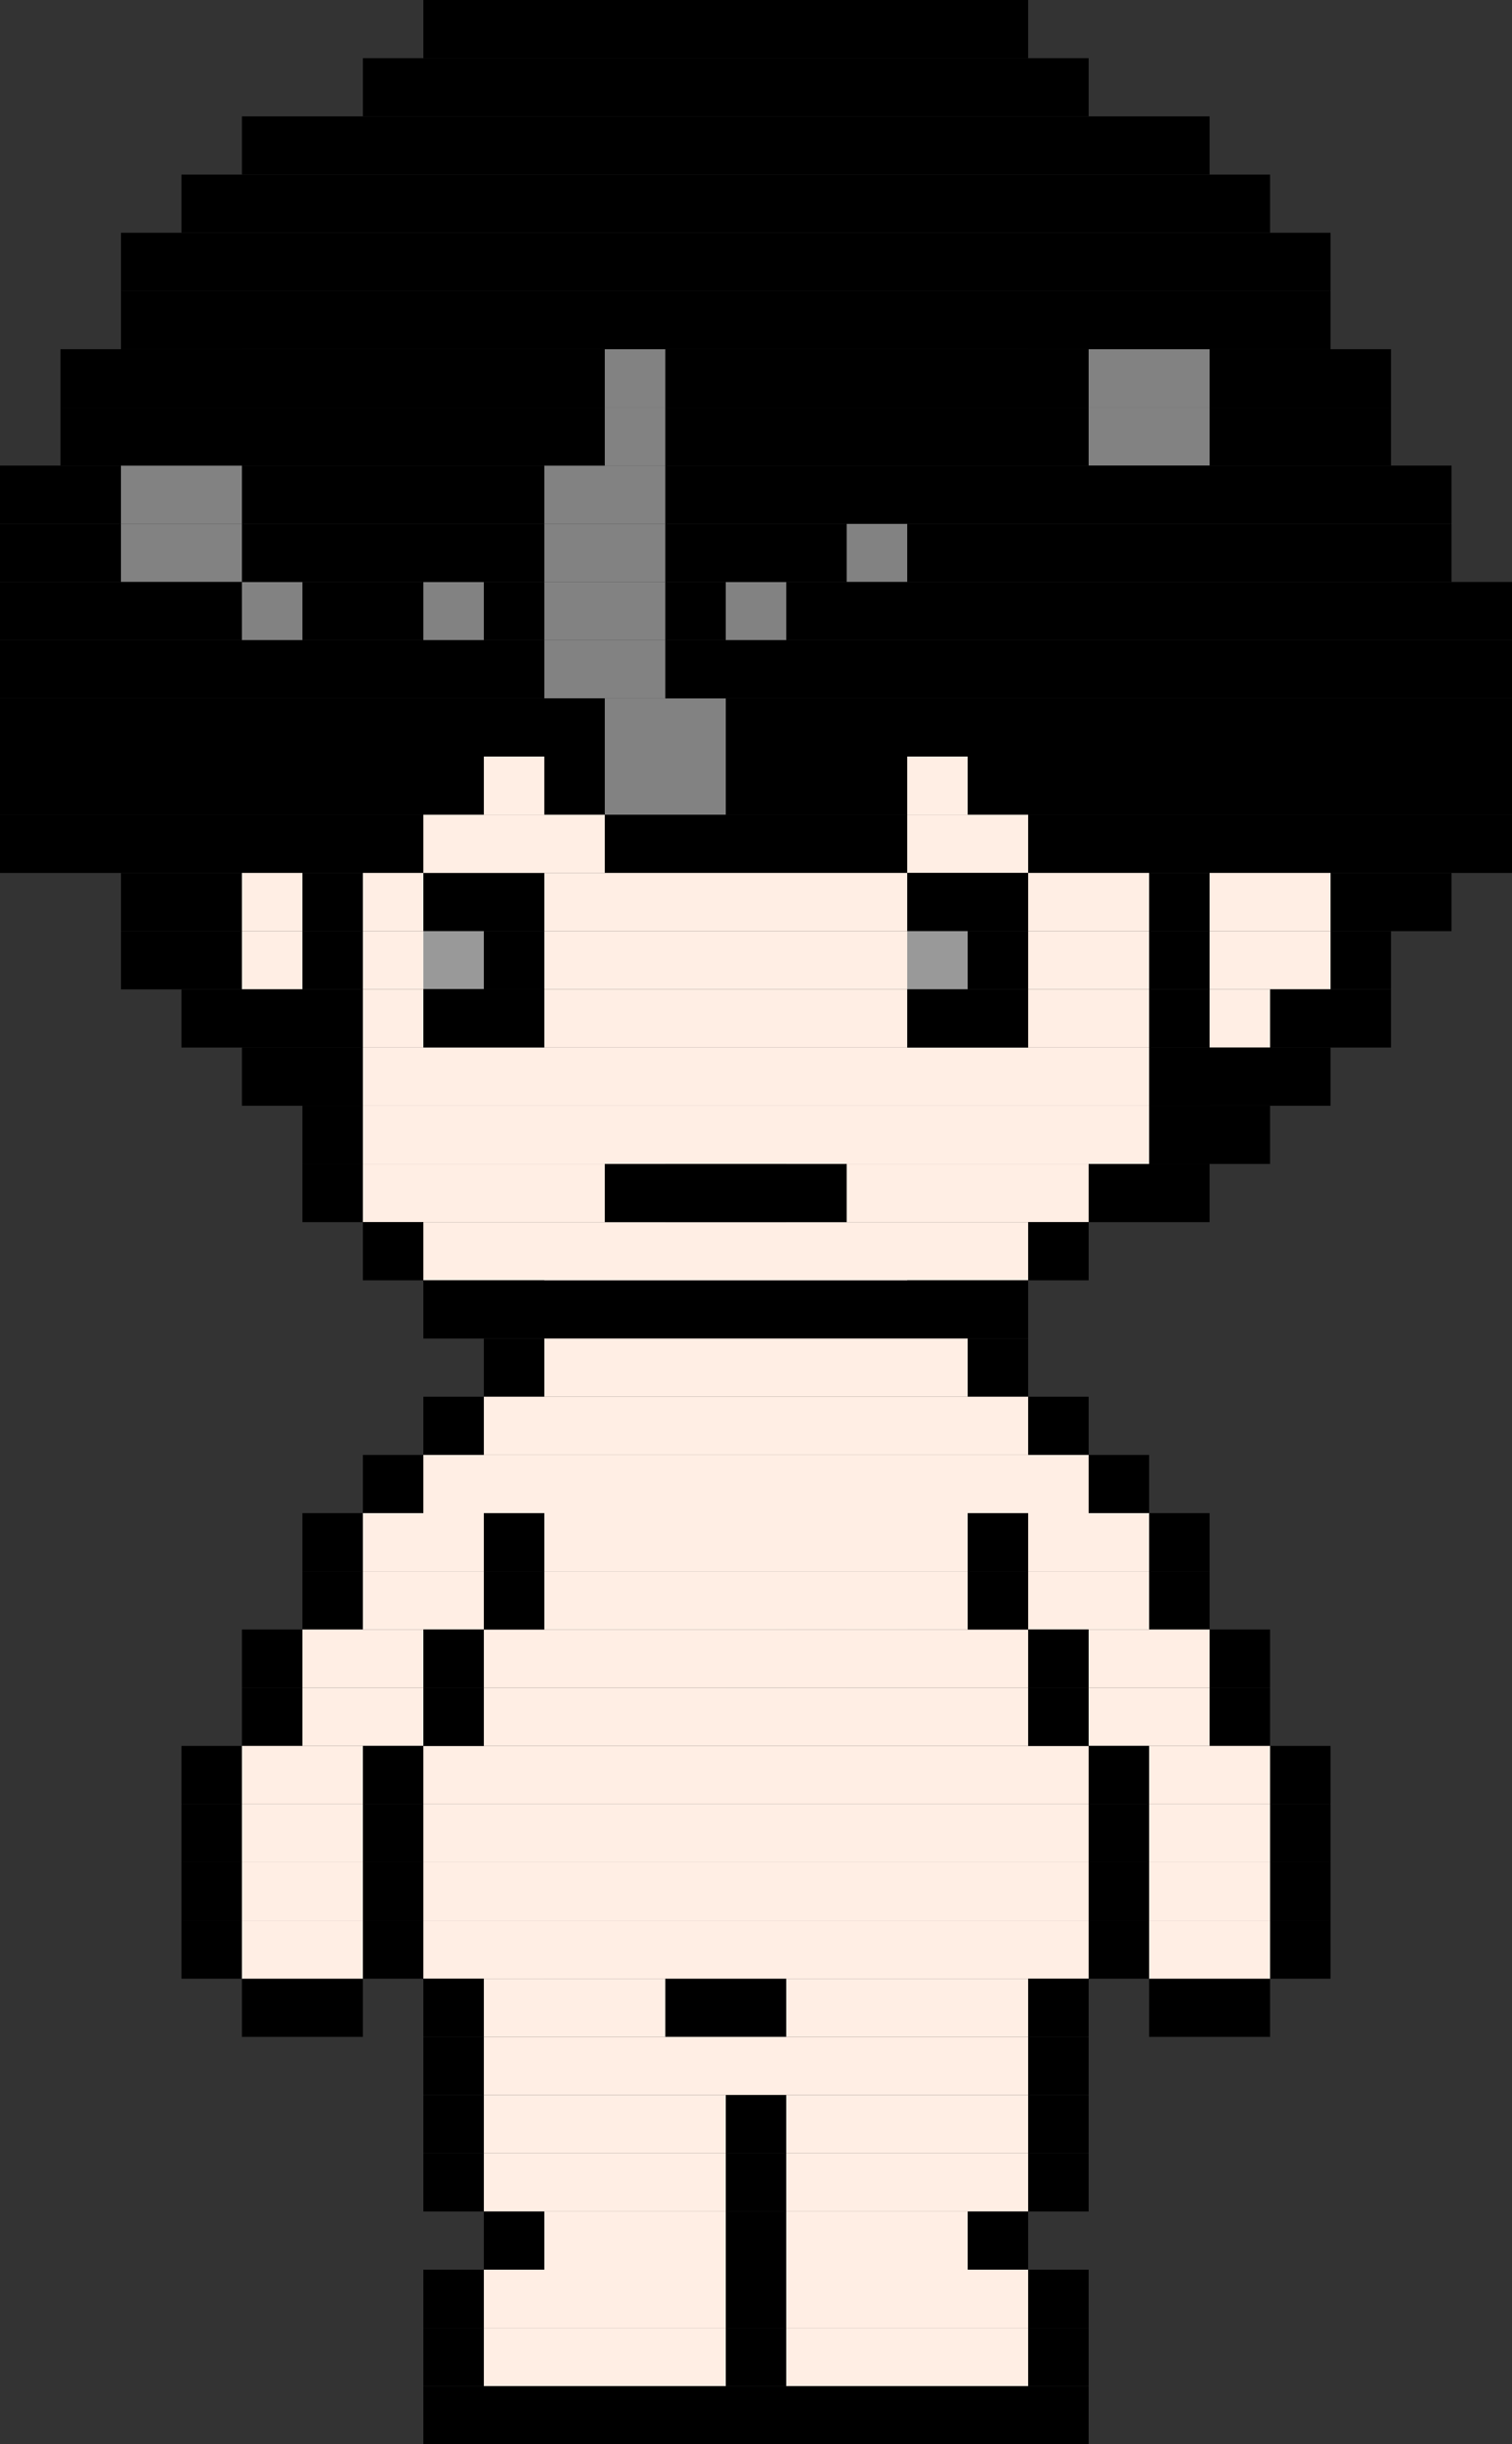 <svg width="182" height="294" viewBox="0 0 182 294" fill="none" xmlns="http://www.w3.org/2000/svg">
<rect x="0" y="0" width="182" height="294" fill="#333333" stroke="none"/>
<rect x="50.96" y="105" width="7.28" height="7" fill="black"/>
<rect x="58.24" y="105" width="7.28" height="7" fill="black"/>
<rect x="50.96" y="112" width="7.28" height="7" fill="white" fill-opacity="0.5"/>
<rect x="58.24" y="112" width="7.28" height="7" fill="black"/>
<rect x="50.96" y="140" width="7.28" height="7" fill="#FFEEE4"/>
<rect x="43.68" y="140" width="7.28" height="7" fill="#FFEEE4"/>
<rect x="43.68" y="133" width="7.28" height="7" fill="#FFEEE4"/>
<rect x="58.24" y="140" width="7.28" height="7" fill="#FFEEE4"/>
<rect x="50.96" y="133" width="7.28" height="7" fill="#FFEEE4"/>
<rect x="58.24" y="133" width="7.28" height="7" fill="#FFEEE4"/>
<rect x="116.48" y="140" width="7.28" height="7" fill="#FFEEE4"/>
<rect x="109.2" y="140" width="7.28" height="7" fill="#FFEEE4"/>
<rect x="109.2" y="133" width="7.28" height="7" fill="#FFEEE4"/>
<rect x="123.76" y="140" width="7.28" height="7" fill="#FFEEE4"/>
<rect x="116.48" y="133" width="7.28" height="7" fill="#FFEEE4"/>
<rect x="123.76" y="133" width="7.28" height="7" fill="#FFEEE4"/>
<rect x="50.96" y="147" width="7.28" height="7" fill="#FFEEE4"/>
<rect x="58.24" y="147" width="7.28" height="7" fill="#FFEEE4"/>
<rect x="109.2" y="147" width="7.28" height="7" fill="#FFEEE4"/>
<rect x="116.48" y="147" width="7.28" height="7" fill="#FFEEE4"/>
<rect x="50.96" y="119" width="7.28" height="7" fill="black"/>
<rect x="58.24" y="119" width="7.28" height="7" fill="black"/>
<rect x="50.96" y="119" width="7.28" height="7" fill="black"/>
<rect x="58.24" y="119" width="7.28" height="7" fill="black"/>
<rect x="50.96" y="119" width="7.28" height="7" fill="black"/>
<rect x="58.24" y="119" width="7.28" height="7" fill="black"/>
<rect x="50.96" y="119" width="7.28" height="7" fill="black"/>
<rect x="58.24" y="119" width="7.28" height="7" fill="black"/>
<rect x="50.96" y="154" width="7.28" height="7" fill="black"/>
<rect x="43.68" y="147" width="7.28" height="7" fill="black"/>
<rect x="123.76" y="147" width="7.28" height="7" fill="black"/>
<rect x="36.4" y="140" width="7.28" height="7" fill="black"/>
<rect x="36.4" y="133" width="7.28" height="7" fill="black"/>
<rect x="36.4" y="126" width="7.28" height="7" fill="black"/>
<rect x="36.4" y="119" width="7.28" height="7" fill="black"/>
<rect x="36.4" y="112" width="7.28" height="7" fill="black"/>
<rect x="36.4" y="105" width="7.28" height="7" fill="black"/>
<rect x="138.32" y="140" width="7.28" height="7" fill="black"/>
<rect x="131.04" y="140" width="7.28" height="7" fill="black"/>
<rect x="138.32" y="133" width="7.28" height="7" fill="black"/>
<rect x="138.32" y="126" width="7.28" height="7" fill="black"/>
<rect x="138.32" y="119" width="7.28" height="7" fill="black"/>
<rect x="138.32" y="112" width="7.28" height="7" fill="black"/>
<rect x="138.32" y="105" width="7.28" height="7" fill="black"/>
<rect x="138.32" y="98" width="7.28" height="7" fill="black"/>
<rect x="72.8" y="91" width="7.28" height="7" fill="#828282"/>
<rect x="72.8" y="84" width="7.28" height="7" fill="#828282"/>
<rect x="80.08" y="91" width="7.28" height="7" fill="#828282"/>
<rect x="80.08" y="84" width="7.28" height="7" fill="#828282"/>
<rect x="72.8" y="77" width="7.28" height="7" fill="#828282"/>
<rect x="72.8" y="70" width="7.28" height="7" fill="#828282"/>
<rect x="72.8" y="63" width="7.28" height="7" fill="#828282"/>
<rect x="72.8" y="56" width="7.28" height="7" fill="#828282"/>
<rect x="65.52" y="77" width="7.28" height="7" fill="#828282"/>
<rect x="65.52" y="70" width="7.28" height="7" fill="#828282"/>
<rect x="65.52" y="63" width="7.28" height="7" fill="#828282"/>
<rect x="65.52" y="56" width="7.28" height="7" fill="#828282"/>
<rect x="138.32" y="49" width="7.28" height="7" fill="#828282"/>
<rect x="138.32" y="42" width="7.28" height="7" fill="#828282"/>
<rect x="131.04" y="49" width="7.28" height="7" fill="#828282"/>
<rect x="131.04" y="42" width="7.28" height="7" fill="#828282"/>
<rect x="21.84" y="63" width="7.28" height="7" fill="#828282"/>
<rect x="29.12" y="70" width="7.28" height="7" fill="#828282"/>
<rect x="50.96" y="70" width="7.28" height="7" fill="#828282"/>
<rect x="87.36" y="70" width="7.28" height="7" fill="#828282"/>
<rect x="101.92" y="63" width="7.28" height="7" fill="#828282"/>
<rect x="21.84" y="56" width="7.28" height="7" fill="#828282"/>
<rect x="14.56" y="63" width="7.28" height="7" fill="#828282"/>
<rect x="14.56" y="56" width="7.28" height="7" fill="#828282"/>
<rect x="72.8" y="49" width="7.28" height="7" fill="#828282"/>
<rect x="72.8" y="42" width="7.28" height="7" fill="#828282"/>
<rect x="131.04" y="98" width="7.28" height="7" fill="black"/>
<rect x="123.76" y="98" width="7.28" height="7" fill="black"/>
<rect x="116.48" y="91" width="7.28" height="7" fill="black"/>
<rect x="109.2" y="84" width="7.28" height="7" fill="black"/>
<rect x="101.92" y="91" width="7.28" height="7" fill="black"/>
<rect x="101.92" y="98" width="7.28" height="7" fill="black"/>
<rect x="94.64" y="98" width="7.28" height="7" fill="black"/>
<rect x="87.36" y="98" width="7.28" height="7" fill="black"/>
<rect x="80.08" y="98" width="7.28" height="7" fill="black"/>
<rect x="72.8" y="98" width="7.28" height="7" fill="black"/>
<rect x="65.52" y="91" width="7.28" height="7" fill="black"/>
<rect x="58.24" y="84" width="7.28" height="7" fill="black"/>
<rect x="50.96" y="91" width="7.28" height="7" fill="black"/>
<rect x="43.68" y="98" width="7.28" height="7" fill="black"/>
<rect x="36.4" y="98" width="7.28" height="7" fill="black"/>
<rect x="58.24" y="154" width="7.28" height="7" fill="black"/>
<rect x="58.24" y="161" width="7.28" height="7" fill="black"/>
<rect x="50.96" y="168" width="7.28" height="7" fill="black"/>
<rect x="43.68" y="175" width="7.28" height="7" fill="black"/>
<rect x="36.4" y="182" width="7.28" height="7" fill="black"/>
<rect x="36.4" y="189" width="7.28" height="7" fill="black"/>
<rect x="29.12" y="196" width="7.28" height="7" fill="black"/>
<rect x="29.12" y="203" width="7.28" height="7" fill="black"/>
<rect x="21.84" y="210" width="7.28" height="7" fill="black"/>
<rect x="21.84" y="217" width="7.28" height="7" fill="black"/>
<rect x="21.84" y="224" width="7.28" height="7" fill="black"/>
<rect x="21.84" y="231" width="7.28" height="7" fill="black"/>
<rect x="29.12" y="238" width="7.28" height="7" fill="black"/>
<rect x="36.4" y="238" width="7.28" height="7" fill="black"/>
<rect width="7.28" height="7" transform="matrix(-1 0 0 1 123.76 161)" fill="black"/>
<rect width="7.28" height="7" transform="matrix(-1 0 0 1 131.04 168)" fill="black"/>
<rect width="7.28" height="7" transform="matrix(-1 0 0 1 138.32 175)" fill="black"/>
<rect width="7.28" height="7" transform="matrix(-1 0 0 1 145.6 182)" fill="black"/>
<rect width="7.28" height="7" transform="matrix(-1 0 0 1 145.6 189)" fill="black"/>
<rect width="7.28" height="7" transform="matrix(-1 0 0 1 152.88 203)" fill="black"/>
<rect width="7.28" height="7" transform="matrix(-1 0 0 1 160.16 210)" fill="black"/>
<rect width="7.28" height="7" transform="matrix(-1 0 0 1 160.16 217)" fill="black"/>
<rect width="7.28" height="7" transform="matrix(-1 0 0 1 160.16 224)" fill="black"/>
<rect width="7.28" height="7" transform="matrix(-1 0 0 1 160.16 231)" fill="black"/>
<rect width="7.28" height="7" transform="matrix(-1 0 0 1 152.88 238)" fill="black"/>
<rect width="7.28" height="7" transform="matrix(-1 0 0 1 145.6 238)" fill="black"/>
<rect width="7.28" height="7" transform="matrix(-1 0 0 1 94.64 238)" fill="black"/>
<rect width="7.28" height="7" transform="matrix(-1 0 0 1 87.36 238)" fill="black"/>
<rect x="101.92" y="154" width="7.28" height="7" fill="black"/>
<rect x="109.2" y="154" width="7.28" height="7" fill="black"/>
<rect x="65.52" y="154" width="7.28" height="7" fill="black"/>
<rect x="116.48" y="154" width="7.28" height="7" fill="black"/>
<rect x="80.08" y="154" width="7.28" height="7" fill="black"/>
<rect x="72.8" y="154" width="7.28" height="7" fill="black"/>
<rect x="87.36" y="154" width="7.28" height="7" fill="black"/>
<rect x="94.64" y="154" width="7.28" height="7" fill="black"/>
<rect x="101.92" y="287" width="7.28" height="7" fill="black"/>
<rect x="109.2" y="287" width="7.28" height="7" fill="black"/>
<rect x="65.52" y="287" width="7.28" height="7" fill="black"/>
<rect x="80.08" y="287" width="7.28" height="7" fill="black"/>
<rect x="72.8" y="287" width="7.28" height="7" fill="black"/>
<rect x="50.96" y="287" width="7.28" height="7" fill="black"/>
<rect x="58.24" y="287" width="7.28" height="7" fill="black"/>
<rect x="116.48" y="287" width="7.28" height="7" fill="black"/>
<rect x="123.76" y="287" width="7.28" height="7" fill="black"/>
<rect x="87.36" y="287" width="7.28" height="7" fill="black"/>
<rect x="87.36" y="280" width="7.28" height="7" fill="black"/>
<rect x="94.64" y="287" width="7.28" height="7" fill="black"/>
<rect x="65.52" y="140" width="7.28" height="7" fill="#FFEEE4"/>
<rect x="65.52" y="147" width="7.28" height="7" fill="#FFEEE4"/>
<rect x="65.52" y="133" width="7.28" height="7" fill="#FFEEE4"/>
<rect x="65.52" y="126" width="7.28" height="7" fill="#FFEEE4"/>
<rect x="65.52" y="119" width="7.28" height="7" fill="#FFEEE4"/>
<rect x="65.52" y="112" width="7.28" height="7" fill="#FFEEE4"/>
<rect x="65.52" y="105" width="7.28" height="7" fill="#FFEEE4"/>
<rect x="72.8" y="126" width="7.28" height="7" fill="#FFEEE4"/>
<rect x="72.8" y="119" width="7.28" height="7" fill="#FFEEE4"/>
<rect x="72.8" y="112" width="7.28" height="7" fill="#FFEEE4"/>
<rect x="72.8" y="105" width="7.28" height="7" fill="#FFEEE4"/>
<rect x="80.08" y="126" width="7.28" height="7" fill="#FFEEE4"/>
<rect x="43.68" y="126" width="7.28" height="7" fill="#FFEEE4"/>
<rect x="50.96" y="126" width="7.28" height="7" fill="#FFEEE4"/>
<rect x="58.24" y="126" width="7.28" height="7" fill="#FFEEE4"/>
<rect x="80.08" y="119" width="7.28" height="7" fill="#FFEEE4"/>
<rect x="80.08" y="112" width="7.28" height="7" fill="#FFEEE4"/>
<rect x="80.08" y="105" width="7.28" height="7" fill="#FFEEE4"/>
<rect x="87.36" y="126" width="7.28" height="7" fill="#FFEEE4"/>
<rect x="80.08" y="133" width="7.28" height="7" fill="#FFEEE4"/>
<rect x="72.8" y="133" width="7.28" height="7" fill="#FFEEE4"/>
<rect x="94.64" y="133" width="7.28" height="7" fill="#FFEEE4"/>
<rect x="87.36" y="133" width="7.28" height="7" fill="#FFEEE4"/>
<rect x="87.36" y="119" width="7.28" height="7" fill="#FFEEE4"/>
<rect x="87.36" y="112" width="7.28" height="7" fill="#FFEEE4"/>
<rect x="87.36" y="105" width="7.28" height="7" fill="#FFEEE4"/>
<rect x="94.64" y="126" width="7.28" height="7" fill="#FFEEE4"/>
<rect x="94.64" y="119" width="7.28" height="7" fill="#FFEEE4"/>
<rect x="94.64" y="112" width="7.28" height="7" fill="#FFEEE4"/>
<rect x="94.64" y="105" width="7.28" height="7" fill="#FFEEE4"/>
<rect x="101.92" y="140" width="7.28" height="7" fill="#FFEEE4"/>
<rect x="101.92" y="147" width="7.28" height="7" fill="#FFEEE4"/>
<rect x="101.92" y="133" width="7.28" height="7" fill="#FFEEE4"/>
<rect x="101.92" y="126" width="7.28" height="7" fill="#FFEEE4"/>
<rect x="109.2" y="126" width="7.28" height="7" fill="#FFEEE4"/>
<rect x="116.48" y="126" width="7.28" height="7" fill="#FFEEE4"/>
<rect x="123.76" y="126" width="7.28" height="7" fill="#FFEEE4"/>
<rect x="131.04" y="126" width="7.28" height="7" fill="#FFEEE4"/>
<rect x="131.04" y="119" width="7.28" height="7" fill="#FFEEE4"/>
<rect x="94.64" y="168" width="7.28" height="7" fill="#FFEEE4"/>
<rect x="58.24" y="91" width="7.28" height="7" fill="#FFEEE4"/>
<rect x="131.04" y="133" width="7.28" height="7" fill="#FFEEE4"/>
<rect x="94.64" y="161" width="7.28" height="7" fill="#FFEEE4"/>
<rect x="101.92" y="168" width="7.28" height="7" fill="#FFEEE4"/>
<rect x="101.92" y="161" width="7.28" height="7" fill="#FFEEE4"/>
<rect x="109.2" y="91" width="7.28" height="7" fill="#FFEEE4"/>
<rect x="131.04" y="112" width="7.28" height="7" fill="#FFEEE4"/>
<rect x="43.68" y="119" width="7.28" height="7" fill="#FFEEE4"/>
<rect x="43.68" y="112" width="7.28" height="7" fill="#FFEEE4"/>
<rect x="43.68" y="105" width="7.28" height="7" fill="#FFEEE4"/>
<rect x="131.04" y="105" width="7.28" height="7" fill="#FFEEE4"/>
<rect x="87.36" y="182" width="7.28" height="7" fill="#FFEEE4"/>
<rect x="87.36" y="175" width="7.28" height="7" fill="#FFEEE4"/>
<rect x="87.36" y="168" width="7.28" height="7" fill="#FFEEE4"/>
<rect x="116.48" y="98" width="7.28" height="7" fill="#FFEEE4"/>
<rect x="109.2" y="98" width="7.28" height="7" fill="#FFEEE4"/>
<rect x="58.24" y="98" width="7.28" height="7" fill="#FFEEE4"/>
<rect x="50.96" y="98" width="7.28" height="7" fill="#FFEEE4"/>
<rect x="87.36" y="161" width="7.28" height="7" fill="#FFEEE4"/>
<rect x="72.8" y="161" width="7.28" height="7" fill="#FFEEE4"/>
<rect x="80.08" y="161" width="7.28" height="7" fill="#FFEEE4"/>
<rect x="65.52" y="161" width="7.28" height="7" fill="#FFEEE4"/>
<rect x="94.64" y="217" width="7.28" height="7" fill="#FFEEE4"/>
<rect x="101.92" y="217" width="7.28" height="7" fill="#FFEEE4"/>
<rect x="87.36" y="217" width="7.28" height="7" fill="#FFEEE4"/>
<rect x="116.48" y="217" width="7.28" height="7" fill="#FFEEE4"/>
<rect x="123.76" y="217" width="7.28" height="7" fill="#FFEEE4"/>
<rect x="109.2" y="217" width="7.28" height="7" fill="#FFEEE4"/>
<rect x="58.24" y="280" width="7.28" height="7" fill="#FFEEE4"/>
<rect x="72.8" y="280" width="7.28" height="7" fill="#FFEEE4"/>
<rect x="80.08" y="280" width="7.28" height="7" fill="#FFEEE4"/>
<rect x="65.52" y="280" width="7.28" height="7" fill="#FFEEE4"/>
<rect x="94.64" y="280" width="7.28" height="7" fill="#FFEEE4"/>
<rect x="109.2" y="280" width="7.28" height="7" fill="#FFEEE4"/>
<rect x="116.48" y="280" width="7.28" height="7" fill="#FFEEE4"/>
<rect x="101.92" y="280" width="7.28" height="7" fill="#FFEEE4"/>
<rect x="72.8" y="217" width="7.28" height="7" fill="#FFEEE4"/>
<rect x="80.08" y="217" width="7.28" height="7" fill="#FFEEE4"/>
<rect x="65.52" y="217" width="7.28" height="7" fill="#FFEEE4"/>
<rect x="94.64" y="224" width="7.28" height="7" fill="#FFEEE4"/>
<rect x="101.92" y="224" width="7.28" height="7" fill="#FFEEE4"/>
<rect x="87.36" y="224" width="7.28" height="7" fill="#FFEEE4"/>
<rect x="116.48" y="224" width="7.28" height="7" fill="#FFEEE4"/>
<rect x="123.76" y="224" width="7.28" height="7" fill="#FFEEE4"/>
<rect x="109.2" y="224" width="7.28" height="7" fill="#FFEEE4"/>
<rect x="72.8" y="224" width="7.28" height="7" fill="#FFEEE4"/>
<rect x="80.08" y="224" width="7.28" height="7" fill="#FFEEE4"/>
<rect x="65.52" y="224" width="7.28" height="7" fill="#FFEEE4"/>
<rect x="94.64" y="231" width="7.28" height="7" fill="#FFEEE4"/>
<rect x="101.92" y="231" width="7.28" height="7" fill="#FFEEE4"/>
<rect x="87.36" y="231" width="7.28" height="7" fill="#FFEEE4"/>
<rect x="116.48" y="231" width="7.28" height="7" fill="#FFEEE4"/>
<rect x="123.76" y="231" width="7.28" height="7" fill="#FFEEE4"/>
<rect x="109.2" y="231" width="7.28" height="7" fill="#FFEEE4"/>
<rect x="72.8" y="231" width="7.28" height="7" fill="#FFEEE4"/>
<rect x="80.08" y="231" width="7.28" height="7" fill="#FFEEE4"/>
<rect x="65.52" y="231" width="7.28" height="7" fill="#FFEEE4"/>
<rect x="72.8" y="196" width="7.28" height="7" fill="#FFEEE4"/>
<rect x="80.08" y="196" width="7.28" height="7" fill="#FFEEE4"/>
<rect x="65.52" y="196" width="7.28" height="7" fill="#FFEEE4"/>
<rect x="72.8" y="203" width="7.28" height="7" fill="#FFEEE4"/>
<rect x="80.08" y="203" width="7.28" height="7" fill="#FFEEE4"/>
<rect x="65.52" y="203" width="7.28" height="7" fill="#FFEEE4"/>
<rect x="72.8" y="210" width="7.28" height="7" fill="#FFEEE4"/>
<rect x="80.08" y="210" width="7.28" height="7" fill="#FFEEE4"/>
<rect x="65.52" y="210" width="7.28" height="7" fill="#FFEEE4"/>
<rect x="65.52" y="238" width="7.28" height="7" fill="#FFEEE4"/>
<rect x="72.8" y="238" width="7.28" height="7" fill="#FFEEE4"/>
<rect x="58.24" y="238" width="7.28" height="7" fill="#FFEEE4"/>
<rect x="65.52" y="245" width="7.28" height="7" fill="#FFEEE4"/>
<rect x="72.8" y="245" width="7.28" height="7" fill="#FFEEE4"/>
<rect x="58.24" y="245" width="7.28" height="7" fill="#FFEEE4"/>
<rect x="65.52" y="252" width="7.28" height="7" fill="#FFEEE4"/>
<rect x="72.8" y="252" width="7.28" height="7" fill="#FFEEE4"/>
<rect x="58.24" y="252" width="7.28" height="7" fill="#FFEEE4"/>
<rect x="72.8" y="259" width="7.28" height="7" fill="#FFEEE4"/>
<rect x="80.08" y="259" width="7.28" height="7" fill="#FFEEE4"/>
<rect x="65.52" y="259" width="7.28" height="7" fill="#FFEEE4"/>
<rect x="72.8" y="266" width="7.28" height="7" fill="#FFEEE4"/>
<rect x="80.08" y="266" width="7.28" height="7" fill="#FFEEE4"/>
<rect x="65.52" y="266" width="7.28" height="7" fill="#FFEEE4"/>
<rect x="72.8" y="273" width="7.28" height="7" fill="#FFEEE4"/>
<rect x="80.08" y="273" width="7.28" height="7" fill="#FFEEE4"/>
<rect x="65.52" y="273" width="7.28" height="7" fill="#FFEEE4"/>
<rect x="101.92" y="238" width="7.28" height="7" fill="#FFEEE4"/>
<rect x="109.2" y="238" width="7.28" height="7" fill="#FFEEE4"/>
<rect x="50.96" y="210" width="7.28" height="7" fill="#FFEEE4"/>
<rect x="50.96" y="217" width="7.28" height="7" fill="#FFEEE4"/>
<rect x="50.96" y="224" width="7.28" height="7" fill="#FFEEE4"/>
<rect x="50.96" y="231" width="7.28" height="7" fill="#FFEEE4"/>
<rect x="116.48" y="238" width="7.28" height="7" fill="#FFEEE4"/>
<rect x="116.48" y="245" width="7.28" height="7" fill="#FFEEE4"/>
<rect x="116.48" y="252" width="7.28" height="7" fill="#FFEEE4"/>
<rect x="116.48" y="259" width="7.28" height="7" fill="#FFEEE4"/>
<rect x="94.64" y="238" width="7.28" height="7" fill="#FFEEE4"/>
<rect x="101.92" y="245" width="7.28" height="7" fill="#FFEEE4"/>
<rect x="109.2" y="245" width="7.28" height="7" fill="#FFEEE4"/>
<rect x="94.64" y="245" width="7.28" height="7" fill="#FFEEE4"/>
<rect x="101.92" y="252" width="7.28" height="7" fill="#FFEEE4"/>
<rect x="109.2" y="252" width="7.28" height="7" fill="#FFEEE4"/>
<rect x="58.24" y="196" width="7.28" height="7" fill="#FFEEE4"/>
<rect x="58.24" y="203" width="7.28" height="7" fill="#FFEEE4"/>
<rect x="58.24" y="210" width="7.28" height="7" fill="#FFEEE4"/>
<rect x="58.24" y="217" width="7.28" height="7" fill="#FFEEE4"/>
<rect x="58.24" y="224" width="7.28" height="7" fill="#FFEEE4"/>
<rect x="58.24" y="231" width="7.28" height="7" fill="#FFEEE4"/>
<rect x="94.64" y="252" width="7.28" height="7" fill="#FFEEE4"/>
<rect x="94.64" y="175" width="7.28" height="7" fill="#FFEEE4"/>
<rect x="94.64" y="182" width="7.28" height="7" fill="#FFEEE4"/>
<rect x="94.64" y="189" width="7.28" height="7" fill="#FFEEE4"/>
<rect x="94.64" y="196" width="7.28" height="7" fill="#FFEEE4"/>
<rect x="94.64" y="203" width="7.28" height="7" fill="#FFEEE4"/>
<rect x="94.64" y="210" width="7.28" height="7" fill="#FFEEE4"/>
<rect x="101.92" y="259" width="7.28" height="7" fill="#FFEEE4"/>
<rect x="109.2" y="259" width="7.28" height="7" fill="#FFEEE4"/>
<rect x="94.64" y="259" width="7.28" height="7" fill="#FFEEE4"/>
<rect x="101.92" y="266" width="7.28" height="7" fill="#FFEEE4"/>
<rect x="109.2" y="266" width="7.28" height="7" fill="#FFEEE4"/>
<rect x="94.64" y="266" width="7.28" height="7" fill="#FFEEE4"/>
<rect x="101.92" y="273" width="7.28" height="7" fill="#FFEEE4"/>
<rect x="109.2" y="273" width="7.28" height="7" fill="#FFEEE4"/>
<rect x="94.64" y="273" width="7.28" height="7" fill="#FFEEE4"/>
<rect x="87.36" y="210" width="7.28" height="7" fill="#FFEEE4"/>
<rect x="87.36" y="203" width="7.28" height="7" fill="#FFEEE4"/>
<rect x="87.36" y="196" width="7.28" height="7" fill="#FFEEE4"/>
<rect x="87.36" y="189" width="7.28" height="7" fill="#FFEEE4"/>
<rect x="101.92" y="182" width="7.28" height="7" fill="#FFEEE4"/>
<rect x="101.92" y="175" width="7.28" height="7" fill="#FFEEE4"/>
<rect x="109.2" y="175" width="7.28" height="7" fill="#FFEEE4"/>
<rect x="109.2" y="182" width="7.28" height="7" fill="#FFEEE4"/>
<rect x="109.2" y="161" width="7.28" height="7" fill="#FFEEE4"/>
<rect x="109.2" y="168" width="7.28" height="7" fill="#FFEEE4"/>
<rect x="116.48" y="168" width="7.28" height="7" fill="#FFEEE4"/>
<rect x="116.48" y="175" width="7.28" height="7" fill="#FFEEE4"/>
<rect x="131.04" y="196" width="7.28" height="7" fill="#FFEEE4"/>
<rect x="138.32" y="196" width="7.28" height="7" fill="#FFEEE4"/>
<rect x="131.04" y="203" width="7.28" height="7" fill="#FFEEE4"/>
<rect x="109.2" y="189" width="7.28" height="7" fill="#FFEEE4"/>
<rect x="109.2" y="196" width="7.28" height="7" fill="#FFEEE4"/>
<rect x="109.2" y="203" width="7.28" height="7" fill="#FFEEE4"/>
<rect x="109.2" y="210" width="7.28" height="7" fill="#FFEEE4"/>
<rect x="116.48" y="196" width="7.28" height="7" fill="#FFEEE4"/>
<rect x="116.48" y="203" width="7.28" height="7" fill="#FFEEE4"/>
<rect x="116.48" y="210" width="7.28" height="7" fill="#FFEEE4"/>
<rect x="101.92" y="210" width="7.28" height="7" fill="#FFEEE4"/>
<rect x="101.92" y="203" width="7.28" height="7" fill="#FFEEE4"/>
<rect x="101.92" y="196" width="7.28" height="7" fill="#FFEEE4"/>
<rect x="101.92" y="189" width="7.28" height="7" fill="#FFEEE4"/>
<rect x="72.8" y="168" width="7.28" height="7" fill="#FFEEE4"/>
<rect x="80.08" y="168" width="7.28" height="7" fill="#FFEEE4"/>
<rect x="65.52" y="182" width="7.28" height="7" fill="#FFEEE4"/>
<rect x="65.52" y="175" width="7.28" height="7" fill="#FFEEE4"/>
<rect x="65.52" y="168" width="7.28" height="7" fill="#FFEEE4"/>
<rect x="58.24" y="175" width="7.28" height="7" fill="#FFEEE4"/>
<rect x="50.96" y="175" width="7.28" height="7" fill="#FFEEE4"/>
<rect x="123.76" y="175" width="7.28" height="7" fill="#FFEEE4"/>
<rect x="123.76" y="210" width="7.28" height="7" fill="#FFEEE4"/>
<rect x="138.32" y="203" width="7.28" height="7" fill="#FFEEE4"/>
<rect x="58.24" y="259" width="7.28" height="7" fill="#FFEEE4"/>
<rect x="80.08" y="245" width="7.28" height="7" fill="#FFEEE4"/>
<rect x="87.36" y="245" width="7.28" height="7" fill="#FFEEE4"/>
<rect x="80.08" y="252" width="7.28" height="7" fill="#FFEEE4"/>
<rect x="116.48" y="273" width="7.28" height="7" fill="#FFEEE4"/>
<rect x="58.24" y="273" width="7.28" height="7" fill="#FFEEE4"/>
<rect x="58.24" y="168" width="7.28" height="7" fill="#FFEEE4"/>
<rect x="72.8" y="175" width="7.28" height="7" fill="#FFEEE4"/>
<rect x="50.96" y="182" width="7.28" height="7" fill="#FFEEE4"/>
<rect x="43.68" y="189" width="7.28" height="7" fill="#FFEEE4"/>
<rect x="43.68" y="182" width="7.28" height="7" fill="#FFEEE4"/>
<rect x="50.96" y="189" width="7.28" height="7" fill="#FFEEE4"/>
<rect x="43.68" y="196" width="7.28" height="7" fill="#FFEEE4"/>
<rect x="36.4" y="203" width="7.28" height="7" fill="#FFEEE4"/>
<rect x="36.4" y="196" width="7.28" height="7" fill="#FFEEE4"/>
<rect x="43.68" y="203" width="7.28" height="7" fill="#FFEEE4"/>
<rect x="36.4" y="210" width="7.28" height="7" fill="#FFEEE4"/>
<rect x="29.12" y="217" width="7.28" height="7" fill="#FFEEE4"/>
<rect x="29.12" y="210" width="7.28" height="7" fill="#FFEEE4"/>
<rect x="36.4" y="217" width="7.28" height="7" fill="#FFEEE4"/>
<rect x="36.4" y="224" width="7.28" height="7" fill="#FFEEE4"/>
<rect x="29.12" y="231" width="7.28" height="7" fill="#FFEEE4"/>
<rect x="29.12" y="224" width="7.28" height="7" fill="#FFEEE4"/>
<rect x="36.4" y="231" width="7.28" height="7" fill="#FFEEE4"/>
<rect x="131.04" y="182" width="7.28" height="7" fill="#FFEEE4"/>
<rect x="123.76" y="189" width="7.28" height="7" fill="#FFEEE4"/>
<rect x="123.76" y="182" width="7.28" height="7" fill="#FFEEE4"/>
<rect x="131.04" y="189" width="7.28" height="7" fill="#FFEEE4"/>
<rect x="145.6" y="210" width="7.28" height="7" fill="#FFEEE4"/>
<rect x="138.32" y="217" width="7.28" height="7" fill="#FFEEE4"/>
<rect x="138.32" y="210" width="7.28" height="7" fill="#FFEEE4"/>
<rect x="145.6" y="217" width="7.28" height="7" fill="#FFEEE4"/>
<rect x="145.6" y="224" width="7.28" height="7" fill="#FFEEE4"/>
<rect x="138.32" y="231" width="7.28" height="7" fill="#FFEEE4"/>
<rect x="138.32" y="224" width="7.28" height="7" fill="#FFEEE4"/>
<rect x="145.6" y="231" width="7.28" height="7" fill="#FFEEE4"/>
<rect x="72.8" y="182" width="7.28" height="7" fill="#FFEEE4"/>
<rect x="72.8" y="189" width="7.28" height="7" fill="#FFEEE4"/>
<rect x="65.52" y="189" width="7.28" height="7" fill="#FFEEE4"/>
<rect x="80.08" y="182" width="7.28" height="7" fill="#FFEEE4"/>
<rect x="80.08" y="175" width="7.28" height="7" fill="#FFEEE4"/>
<rect x="80.08" y="189" width="7.28" height="7" fill="#FFEEE4"/>
<rect x="123.76" y="119" width="7.28" height="7" fill="#FFEEE4"/>
<rect x="123.76" y="112" width="7.28" height="7" fill="#FFEEE4"/>
<rect x="123.76" y="105" width="7.28" height="7" fill="#FFEEE4"/>
<rect x="72.8" y="140" width="7.28" height="7" fill="#FFEEE4"/>
<rect x="94.64" y="140" width="7.28" height="7" fill="#FFEEE4"/>
<rect x="72.8" y="147" width="7.28" height="7" fill="#FFEEE4"/>
<rect x="80.08" y="147" width="7.28" height="7" fill="#FFEEE4"/>
<rect x="87.36" y="147" width="7.28" height="7" fill="#FFEEE4"/>
<rect x="94.64" y="147" width="7.28" height="7" fill="#FFEEE4"/>
<rect x="101.92" y="119" width="7.28" height="7" fill="#FFEEE4"/>
<rect x="101.92" y="112" width="7.28" height="7" fill="#FFEEE4"/>
<rect x="101.92" y="105" width="7.28" height="7" fill="#FFEEE4"/>
<rect x="65.52" y="98" width="7.28" height="7" fill="#FFEEE4"/>
<rect x="94.64" y="140" width="7.28" height="7" fill="black"/>
<rect x="80.08" y="140" width="7.28" height="7" fill="black"/>
<rect x="87.36" y="140" width="7.28" height="7" fill="black"/>
<rect x="109.2" y="105" width="7.28" height="7" fill="black"/>
<rect x="160.16" y="42" width="7.28" height="7" fill="black"/>
<rect x="160.16" y="49" width="7.28" height="7" fill="black"/>
<rect x="167.44" y="56" width="7.28" height="7" fill="black"/>
<rect x="167.44" y="63" width="7.28" height="7" fill="black"/>
<rect x="174.72" y="70" width="7.28" height="7" fill="black"/>
<rect x="174.72" y="77" width="7.28" height="7" fill="black"/>
<rect x="174.72" y="84" width="7.28" height="7" fill="black"/>
<rect x="174.72" y="91" width="7.28" height="7" fill="black"/>
<rect x="174.72" y="98" width="7.28" height="7" fill="black"/>
<rect x="131.04" y="224" width="7.28" height="7" fill="black"/>
<rect x="131.04" y="231" width="7.28" height="7" fill="black"/>
<rect x="43.68" y="210" width="7.28" height="7" fill="black"/>
<rect x="43.68" y="217" width="7.28" height="7" fill="black"/>
<rect x="43.68" y="224" width="7.28" height="7" fill="black"/>
<rect x="43.68" y="231" width="7.28" height="7" fill="black"/>
<rect x="50.96" y="245" width="7.28" height="7" fill="black"/>
<rect x="50.96" y="252" width="7.28" height="7" fill="black"/>
<rect x="50.96" y="259" width="7.28" height="7" fill="black"/>
<rect x="50.96" y="273" width="7.28" height="7" fill="black"/>
<rect x="50.96" y="280" width="7.28" height="7" fill="black"/>
<rect x="123.76" y="273" width="7.28" height="7" fill="black"/>
<rect x="123.76" y="280" width="7.28" height="7" fill="black"/>
<rect x="58.24" y="266" width="7.28" height="7" fill="black"/>
<rect x="50.96" y="238" width="7.28" height="7" fill="black"/>
<rect x="123.76" y="238" width="7.28" height="7" fill="black"/>
<rect width="7.28" height="7" transform="matrix(-1 0 0 1 152.88 196)" fill="black"/>
<rect width="7.28" height="7" transform="matrix(-1 0 0 1 123.76 182)" fill="black"/>
<rect width="7.28" height="7" transform="matrix(-1 0 0 1 123.76 189)" fill="black"/>
<rect width="7.28" height="7" transform="matrix(-1 0 0 1 131.04 196)" fill="black"/>
<rect width="7.28" height="7" transform="matrix(-1 0 0 1 131.04 203)" fill="black"/>
<rect width="7.28" height="7" transform="matrix(-1 0 0 1 138.32 210)" fill="black"/>
<rect width="7.28" height="7" transform="matrix(-1 0 0 1 138.32 217)" fill="black"/>
<rect x="123.76" y="259" width="7.28" height="7" fill="black"/>
<rect x="116.48" y="266" width="7.28" height="7" fill="black"/>
<rect width="7.28" height="7" transform="matrix(-1 0 0 1 131.04 245)" fill="black"/>
<rect width="7.28" height="7" transform="matrix(-1 0 0 1 131.04 252)" fill="black"/>
<rect x="87.36" y="252" width="7.28" height="7" fill="black"/>
<rect x="87.36" y="273" width="7.28" height="7" fill="black"/>
<rect width="7.28" height="7" transform="matrix(-1 0 0 1 94.64 259)" fill="black"/>
<rect width="7.28" height="7" transform="matrix(-1 0 0 1 94.64 266)" fill="black"/>
<rect width="7.28" height="7" transform="matrix(-1 0 0 1 65.52 182)" fill="black"/>
<rect width="7.28" height="7" transform="matrix(-1 0 0 1 65.52 189)" fill="black"/>
<rect width="7.28" height="7" transform="matrix(-1 0 0 1 58.24 196)" fill="black"/>
<rect width="7.28" height="7" transform="matrix(-1 0 0 1 58.24 203)" fill="black"/>
<rect x="167.44" y="70" width="7.28" height="7" fill="black"/>
<rect x="167.44" y="77" width="7.28" height="7" fill="black"/>
<rect x="167.44" y="84" width="7.28" height="7" fill="black"/>
<rect x="167.44" y="91" width="7.28" height="7" fill="black"/>
<rect x="167.44" y="98" width="7.28" height="7" fill="black"/>
<rect x="167.44" y="105" width="7.28" height="7" fill="black"/>
<rect x="160.16" y="70" width="7.28" height="7" fill="black"/>
<rect x="160.16" y="77" width="7.28" height="7" fill="black"/>
<rect x="160.16" y="84" width="7.28" height="7" fill="black"/>
<rect x="160.16" y="91" width="7.28" height="7" fill="black"/>
<rect x="160.16" y="98" width="7.28" height="7" fill="black"/>
<rect x="160.16" y="105" width="7.28" height="7" fill="black"/>
<rect x="160.16" y="112" width="7.28" height="7" fill="black"/>
<rect x="160.16" y="119" width="7.28" height="7" fill="black"/>
<rect x="152.88" y="70" width="7.28" height="7" fill="black"/>
<rect x="152.88" y="77" width="7.28" height="7" fill="black"/>
<rect x="152.88" y="84" width="7.28" height="7" fill="black"/>
<rect x="152.88" y="91" width="7.28" height="7" fill="black"/>
<rect x="152.88" y="98" width="7.28" height="7" fill="black"/>
<rect x="152.88" y="105" width="7.28" height="7" fill="#FFEEE4"/>
<rect x="152.88" y="112" width="7.28" height="7" fill="#FFEEE4"/>
<rect x="152.88" y="119" width="7.28" height="7" fill="black"/>
<rect x="145.6" y="70" width="7.28" height="7" fill="black"/>
<rect x="145.6" y="77" width="7.28" height="7" fill="black"/>
<rect x="145.6" y="84" width="7.28" height="7" fill="black"/>
<rect x="145.6" y="91" width="7.28" height="7" fill="black"/>
<rect x="138.32" y="70" width="7.28" height="7" fill="black"/>
<rect x="138.32" y="77" width="7.28" height="7" fill="black"/>
<rect x="138.32" y="84" width="7.28" height="7" fill="black"/>
<rect x="138.32" y="91" width="7.28" height="7" fill="black"/>
<rect x="131.04" y="70" width="7.28" height="7" fill="black"/>
<rect x="131.04" y="77" width="7.28" height="7" fill="black"/>
<rect x="131.04" y="84" width="7.28" height="7" fill="black"/>
<rect x="131.04" y="91" width="7.28" height="7" fill="black"/>
<rect x="123.76" y="70" width="7.28" height="7" fill="black"/>
<rect x="123.76" y="77" width="7.28" height="7" fill="black"/>
<rect x="116.48" y="77" width="7.28" height="7" fill="black"/>
<rect x="109.2" y="77" width="7.28" height="7" fill="black"/>
<rect x="101.92" y="77" width="7.28" height="7" fill="black"/>
<rect x="160.16" y="56" width="7.28" height="7" fill="black"/>
<rect x="160.16" y="63" width="7.28" height="7" fill="black"/>
<rect x="152.88" y="56" width="7.28" height="7" fill="black"/>
<rect x="152.88" y="63" width="7.28" height="7" fill="black"/>
<rect x="145.6" y="56" width="7.28" height="7" fill="black"/>
<rect x="145.6" y="63" width="7.28" height="7" fill="black"/>
<rect x="138.32" y="56" width="7.28" height="7" fill="black"/>
<rect x="138.32" y="63" width="7.28" height="7" fill="black"/>
<rect x="131.04" y="56" width="7.28" height="7" fill="black"/>
<rect x="131.04" y="63" width="7.28" height="7" fill="black"/>
<rect x="123.76" y="56" width="7.28" height="7" fill="black"/>
<rect x="123.76" y="63" width="7.28" height="7" fill="black"/>
<rect x="116.48" y="70" width="7.28" height="7" fill="black"/>
<rect x="109.2" y="70" width="7.28" height="7" fill="black"/>
<rect x="101.92" y="70" width="7.28" height="7" fill="black"/>
<rect x="116.48" y="84" width="7.28" height="7" fill="black"/>
<rect x="101.92" y="84" width="7.28" height="7" fill="black"/>
<rect x="65.52" y="84" width="7.28" height="7" fill="black"/>
<rect x="21.84" y="70" width="7.28" height="7" fill="black"/>
<rect x="43.68" y="14" width="7.28" height="7" fill="black"/>
<rect x="116.48" y="63" width="7.28" height="7" fill="black"/>
<rect x="109.2" y="63" width="7.28" height="7" fill="black"/>
<rect x="123.76" y="84" width="7.28" height="7" fill="black"/>
<rect x="123.76" y="91" width="7.28" height="7" fill="black"/>
<rect x="145.6" y="98" width="7.28" height="7" fill="black"/>
<rect x="145.6" y="105" width="7.28" height="7" fill="#FFEEE4"/>
<rect x="145.6" y="112" width="7.28" height="7" fill="#FFEEE4"/>
<rect x="145.6" y="119" width="7.28" height="7" fill="#FFEEE4"/>
<rect x="152.88" y="126" width="7.28" height="7" fill="black"/>
<rect x="145.6" y="126" width="7.28" height="7" fill="black"/>
<rect x="145.6" y="133" width="7.28" height="7" fill="black"/>
<rect x="116.48" y="7" width="7.28" height="7" fill="black"/>
<rect x="116.48" y="14" width="7.28" height="7" fill="black"/>
<rect x="116.48" y="21" width="7.28" height="7" fill="black"/>
<rect x="123.76" y="14" width="7.28" height="7" fill="black"/>
<rect x="123.76" y="21" width="7.28" height="7" fill="black"/>
<rect x="131.04" y="21" width="7.28" height="7" fill="black"/>
<rect x="138.32" y="21" width="7.28" height="7" fill="black"/>
<rect x="116.48" y="28" width="7.28" height="7" fill="black"/>
<rect x="116.48" y="35" width="7.28" height="7" fill="black"/>
<rect x="116.48" y="42" width="7.28" height="7" fill="black"/>
<rect x="116.48" y="49" width="7.28" height="7" fill="black"/>
<rect x="123.76" y="42" width="7.28" height="7" fill="black"/>
<rect x="123.76" y="49" width="7.28" height="7" fill="black"/>
<rect x="116.48" y="56" width="7.28" height="7" fill="black"/>
<rect x="109.2" y="7" width="7.28" height="7" fill="black"/>
<rect x="109.2" y="14" width="7.28" height="7" fill="black"/>
<rect x="109.2" y="21" width="7.28" height="7" fill="black"/>
<rect x="109.2" y="28" width="7.28" height="7" fill="black"/>
<rect x="109.2" y="35" width="7.28" height="7" fill="black"/>
<rect x="109.2" y="42" width="7.28" height="7" fill="black"/>
<rect x="109.2" y="49" width="7.28" height="7" fill="black"/>
<rect x="109.2" y="56" width="7.28" height="7" fill="black"/>
<rect x="101.92" y="7" width="7.28" height="7" fill="black"/>
<rect x="101.92" y="14" width="7.28" height="7" fill="black"/>
<rect x="101.92" y="21" width="7.28" height="7" fill="black"/>
<rect x="101.92" y="28" width="7.28" height="7" fill="black"/>
<rect x="101.92" y="35" width="7.28" height="7" fill="black"/>
<rect x="101.92" y="42" width="7.28" height="7" fill="black"/>
<rect x="101.92" y="49" width="7.28" height="7" fill="black"/>
<rect x="101.92" y="56" width="7.28" height="7" fill="black"/>
<rect x="94.64" y="7" width="7.28" height="7" fill="black"/>
<rect x="94.64" y="14" width="7.28" height="7" fill="black"/>
<rect x="94.64" y="21" width="7.28" height="7" fill="black"/>
<rect x="94.64" y="28" width="7.28" height="7" fill="black"/>
<rect x="94.64" y="35" width="7.28" height="7" fill="black"/>
<rect x="94.64" y="42" width="7.28" height="7" fill="black"/>
<rect x="94.64" y="49" width="7.28" height="7" fill="black"/>
<rect x="94.64" y="56" width="7.28" height="7" fill="black"/>
<rect x="87.36" y="7" width="7.28" height="7" fill="black"/>
<rect x="87.36" y="14" width="7.28" height="7" fill="black"/>
<rect x="87.36" y="21" width="7.28" height="7" fill="black"/>
<rect x="87.36" y="28" width="7.28" height="7" fill="black"/>
<rect x="87.36" y="35" width="7.28" height="7" fill="black"/>
<rect x="87.36" y="42" width="7.28" height="7" fill="black"/>
<rect x="87.36" y="49" width="7.28" height="7" fill="black"/>
<rect x="87.36" y="56" width="7.28" height="7" fill="black"/>
<rect x="80.08" y="7" width="7.28" height="7" fill="black"/>
<rect x="80.08" y="14" width="7.28" height="7" fill="black"/>
<rect x="80.08" y="21" width="7.28" height="7" fill="black"/>
<rect x="80.08" y="28" width="7.28" height="7" fill="black"/>
<rect x="80.08" y="35" width="7.28" height="7" fill="black"/>
<rect x="72.8" y="7" width="7.28" height="7" fill="black"/>
<rect x="72.8" y="14" width="7.28" height="7" fill="black"/>
<rect x="72.8" y="21" width="7.28" height="7" fill="black"/>
<rect x="72.8" y="28" width="7.28" height="7" fill="black"/>
<rect x="72.8" y="35" width="7.28" height="7" fill="black"/>
<rect x="65.52" y="7" width="7.28" height="7" fill="black"/>
<rect x="65.52" y="14" width="7.28" height="7" fill="black"/>
<rect x="65.52" y="21" width="7.28" height="7" fill="black"/>
<rect x="65.52" y="28" width="7.28" height="7" fill="black"/>
<rect x="65.52" y="35" width="7.28" height="7" fill="black"/>
<rect x="58.24" y="7" width="7.28" height="7" fill="black"/>
<rect x="58.24" y="14" width="7.28" height="7" fill="black"/>
<rect x="58.24" y="21" width="7.28" height="7" fill="black"/>
<rect x="58.24" y="28" width="7.28" height="7" fill="black"/>
<rect x="58.24" y="35" width="7.28" height="7" fill="black"/>
<rect x="50.96" y="7" width="7.28" height="7" fill="black"/>
<rect x="50.96" y="14" width="7.28" height="7" fill="black"/>
<rect x="50.96" y="21" width="7.28" height="7" fill="black"/>
<rect x="50.96" y="28" width="7.28" height="7" fill="black"/>
<rect x="50.96" y="35" width="7.28" height="7" fill="black"/>
<rect x="43.68" y="21" width="7.28" height="7" fill="black"/>
<rect x="43.68" y="28" width="7.28" height="7" fill="black"/>
<rect x="43.68" y="35" width="7.28" height="7" fill="black"/>
<rect x="36.4" y="21" width="7.28" height="7" fill="black"/>
<rect x="36.4" y="28" width="7.28" height="7" fill="black"/>
<rect x="36.4" y="35" width="7.28" height="7" fill="black"/>
<rect x="29.12" y="21" width="7.28" height="7" fill="black"/>
<rect x="29.12" y="28" width="7.28" height="7" fill="black"/>
<rect x="29.12" y="35" width="7.28" height="7" fill="black"/>
<rect x="65.52" y="42" width="7.28" height="7" fill="black"/>
<rect x="65.52" y="49" width="7.28" height="7" fill="black"/>
<rect x="58.24" y="42" width="7.28" height="7" fill="black"/>
<rect x="58.24" y="49" width="7.28" height="7" fill="black"/>
<rect x="50.96" y="42" width="7.28" height="7" fill="black"/>
<rect x="50.96" y="49" width="7.28" height="7" fill="black"/>
<rect x="43.68" y="42" width="7.28" height="7" fill="black"/>
<rect x="43.68" y="49" width="7.28" height="7" fill="black"/>
<rect x="36.4" y="42" width="7.28" height="7" fill="black"/>
<rect x="36.4" y="49" width="7.28" height="7" fill="black"/>
<rect x="29.12" y="42" width="7.28" height="7" fill="black"/>
<rect x="29.12" y="49" width="7.28" height="7" fill="black"/>
<rect x="21.84" y="42" width="7.28" height="7" fill="black"/>
<rect x="21.84" y="49" width="7.28" height="7" fill="black"/>
<rect x="14.56" y="42" width="7.28" height="7" fill="black"/>
<rect x="14.56" y="49" width="7.28" height="7" fill="black"/>
<rect x="152.88" y="42" width="7.28" height="7" fill="black"/>
<rect x="152.88" y="49" width="7.28" height="7" fill="black"/>
<rect x="145.6" y="42" width="7.28" height="7" fill="black"/>
<rect x="145.6" y="49" width="7.28" height="7" fill="black"/>
<rect x="145.6" y="28" width="7.28" height="7" fill="black"/>
<rect x="145.6" y="35" width="7.28" height="7" fill="black"/>
<rect x="138.32" y="28" width="7.28" height="7" fill="black"/>
<rect x="138.32" y="35" width="7.28" height="7" fill="black"/>
<rect x="131.04" y="28" width="7.28" height="7" fill="black"/>
<rect x="131.04" y="35" width="7.28" height="7" fill="black"/>
<rect x="123.76" y="28" width="7.28" height="7" fill="black"/>
<rect x="123.76" y="35" width="7.28" height="7" fill="black"/>
<rect x="58.24" y="56" width="7.28" height="7" fill="black"/>
<rect x="58.24" y="63" width="7.28" height="7" fill="black"/>
<rect x="50.96" y="56" width="7.28" height="7" fill="black"/>
<rect x="50.96" y="63" width="7.28" height="7" fill="black"/>
<rect x="43.68" y="56" width="7.28" height="7" fill="black"/>
<rect x="43.68" y="63" width="7.28" height="7" fill="black"/>
<rect x="36.4" y="56" width="7.28" height="7" fill="black"/>
<rect x="36.4" y="63" width="7.28" height="7" fill="black"/>
<rect x="43.68" y="70" width="7.28" height="7" fill="black"/>
<rect x="43.68" y="77" width="7.28" height="7" fill="black"/>
<rect x="36.4" y="70" width="7.28" height="7" fill="black"/>
<rect x="36.4" y="77" width="7.28" height="7" fill="black"/>
<rect x="43.68" y="84" width="7.28" height="7" fill="black"/>
<rect x="50.96" y="77" width="7.28" height="7" fill="black"/>
<rect x="50.96" y="84" width="7.28" height="7" fill="black"/>
<rect x="58.24" y="70" width="7.28" height="7" fill="black"/>
<rect x="58.24" y="77" width="7.28" height="7" fill="black"/>
<rect x="7.28" y="56" width="7.28" height="7" fill="black"/>
<rect x="7.28" y="63" width="7.28" height="7" fill="black"/>
<rect x="21.84" y="28" width="7.28" height="7" fill="black"/>
<rect x="21.84" y="35" width="7.28" height="7" fill="black"/>
<rect x="43.68" y="91" width="7.28" height="7" fill="black"/>
<rect x="36.4" y="84" width="7.28" height="7" fill="black"/>
<rect x="36.4" y="91" width="7.28" height="7" fill="black"/>
<rect x="29.12" y="56" width="7.28" height="7" fill="black"/>
<rect x="29.12" y="63" width="7.28" height="7" fill="black"/>
<rect x="80.08" y="42" width="7.28" height="7" fill="black"/>
<rect x="80.08" y="49" width="7.28" height="7" fill="black"/>
<rect x="80.08" y="56" width="7.28" height="7" fill="black"/>
<rect x="94.64" y="63" width="7.28" height="7" fill="black"/>
<rect x="94.64" y="70" width="7.28" height="7" fill="black"/>
<rect x="94.64" y="77" width="7.28" height="7" fill="black"/>
<rect x="94.64" y="84" width="7.28" height="7" fill="black"/>
<rect x="87.36" y="77" width="7.28" height="7" fill="black"/>
<rect x="87.36" y="84" width="7.28" height="7" fill="black"/>
<rect x="87.36" y="91" width="7.28" height="7" fill="black"/>
<rect x="94.64" y="91" width="7.28" height="7" fill="black"/>
<rect x="87.36" y="63" width="7.28" height="7" fill="black"/>
<rect x="80.08" y="63" width="7.28" height="7" fill="black"/>
<rect x="80.08" y="70" width="7.28" height="7" fill="black"/>
<rect x="80.08" y="77" width="7.28" height="7" fill="black"/>
<rect x="14.56" y="70" width="7.28" height="7" fill="black"/>
<rect x="14.56" y="77" width="7.28" height="7" fill="black"/>
<rect x="14.56" y="84" width="7.28" height="7" fill="black"/>
<rect x="14.56" y="91" width="7.28" height="7" fill="black"/>
<rect x="14.56" y="98" width="7.28" height="7" fill="black"/>
<rect x="14.56" y="105" width="7.28" height="7" fill="black"/>
<rect x="14.56" y="112" width="7.28" height="7" fill="black"/>
<rect x="7.28" y="70" width="7.28" height="7" fill="black"/>
<rect x="7.28" y="77" width="7.28" height="7" fill="black"/>
<rect x="7.28" y="84" width="7.28" height="7" fill="black"/>
<rect x="7.28" y="91" width="7.28" height="7" fill="black"/>
<rect x="7.28" y="98" width="7.28" height="7" fill="black"/>
<rect x="29.12" y="77" width="7.28" height="7" fill="black"/>
<rect x="29.12" y="84" width="7.28" height="7" fill="black"/>
<rect x="29.12" y="91" width="7.28" height="7" fill="black"/>
<rect x="29.12" y="98" width="7.28" height="7" fill="black"/>
<rect x="29.12" y="105" width="7.28" height="7" fill="#FFEEE4"/>
<rect x="29.12" y="112" width="7.28" height="7" fill="#FFEEE4"/>
<rect x="29.12" y="119" width="7.28" height="7" fill="black"/>
<rect x="21.84" y="77" width="7.28" height="7" fill="black"/>
<rect x="21.84" y="84" width="7.28" height="7" fill="black"/>
<rect x="21.84" y="91" width="7.28" height="7" fill="black"/>
<rect x="21.84" y="98" width="7.28" height="7" fill="black"/>
<rect x="21.84" y="105" width="7.28" height="7" fill="black"/>
<rect x="21.84" y="112" width="7.28" height="7" fill="black"/>
<rect x="21.84" y="119" width="7.28" height="7" fill="black"/>
<rect x="29.12" y="126" width="7.28" height="7" fill="black"/>
<rect y="70" width="7.28" height="7" fill="black"/>
<rect y="77" width="7.28" height="7" fill="black"/>
<rect y="84" width="7.28" height="7" fill="black"/>
<rect y="91" width="7.28" height="7" fill="black"/>
<rect y="98" width="7.28" height="7" fill="black"/>
<rect x="152.88" y="28" width="7.28" height="7" fill="black"/>
<rect x="145.6" y="21" width="7.28" height="7" fill="black"/>
<rect x="138.32" y="14" width="7.28" height="7" fill="black"/>
<rect x="131.04" y="14" width="7.28" height="7" fill="black"/>
<rect x="123.76" y="7" width="7.28" height="7" fill="black"/>
<rect x="116.48" width="7.28" height="7" fill="black"/>
<rect x="109.2" width="7.28" height="7" fill="black"/>
<rect x="101.92" width="7.28" height="7" fill="black"/>
<rect x="94.64" width="7.28" height="7" fill="black"/>
<rect x="87.36" width="7.28" height="7" fill="black"/>
<rect x="80.08" width="7.28" height="7" fill="black"/>
<rect x="72.8" width="7.28" height="7" fill="black"/>
<rect x="65.52" width="7.28" height="7" fill="black"/>
<rect x="58.24" width="7.28" height="7" fill="black"/>
<rect x="50.96" width="7.28" height="7" fill="black"/>
<rect x="152.88" y="35" width="7.28" height="7" fill="black"/>
<rect width="7.28" height="7" transform="matrix(-1 0 0 1 14.56 42)" fill="black"/>
<rect width="7.28" height="7" transform="matrix(-1 0 0 1 14.56 49)" fill="black"/>
<rect width="7.28" height="7" transform="matrix(-1 0 0 1 7.28 56)" fill="black"/>
<rect width="7.28" height="7" transform="matrix(-1 0 0 1 7.28 63)" fill="black"/>
<rect width="7.28" height="7" transform="matrix(-1 0 0 1 21.84 28)" fill="black"/>
<rect width="7.28" height="7" transform="matrix(-1 0 0 1 29.12 21)" fill="black"/>
<rect width="7.28" height="7" transform="matrix(-1 0 0 1 36.4 14)" fill="black"/>
<rect width="7.28" height="7" transform="matrix(-1 0 0 1 43.68 14)" fill="black"/>
<rect width="7.28" height="7" transform="matrix(-1 0 0 1 50.96 7)" fill="black"/>
<rect width="7.28" height="7" transform="matrix(-1 0 0 1 21.84 35)" fill="black"/>
<rect x="116.48" y="105" width="7.28" height="7" fill="black"/>
<rect x="109.2" y="112" width="7.28" height="7" fill="white" fill-opacity="0.5"/>
<rect x="116.48" y="112" width="7.28" height="7" fill="black"/>
<rect x="109.2" y="119" width="7.28" height="7" fill="black"/>
<rect x="116.48" y="119" width="7.28" height="7" fill="black"/>
<rect x="72.8" y="140" width="7.28" height="7" fill="black"/>
</svg>
